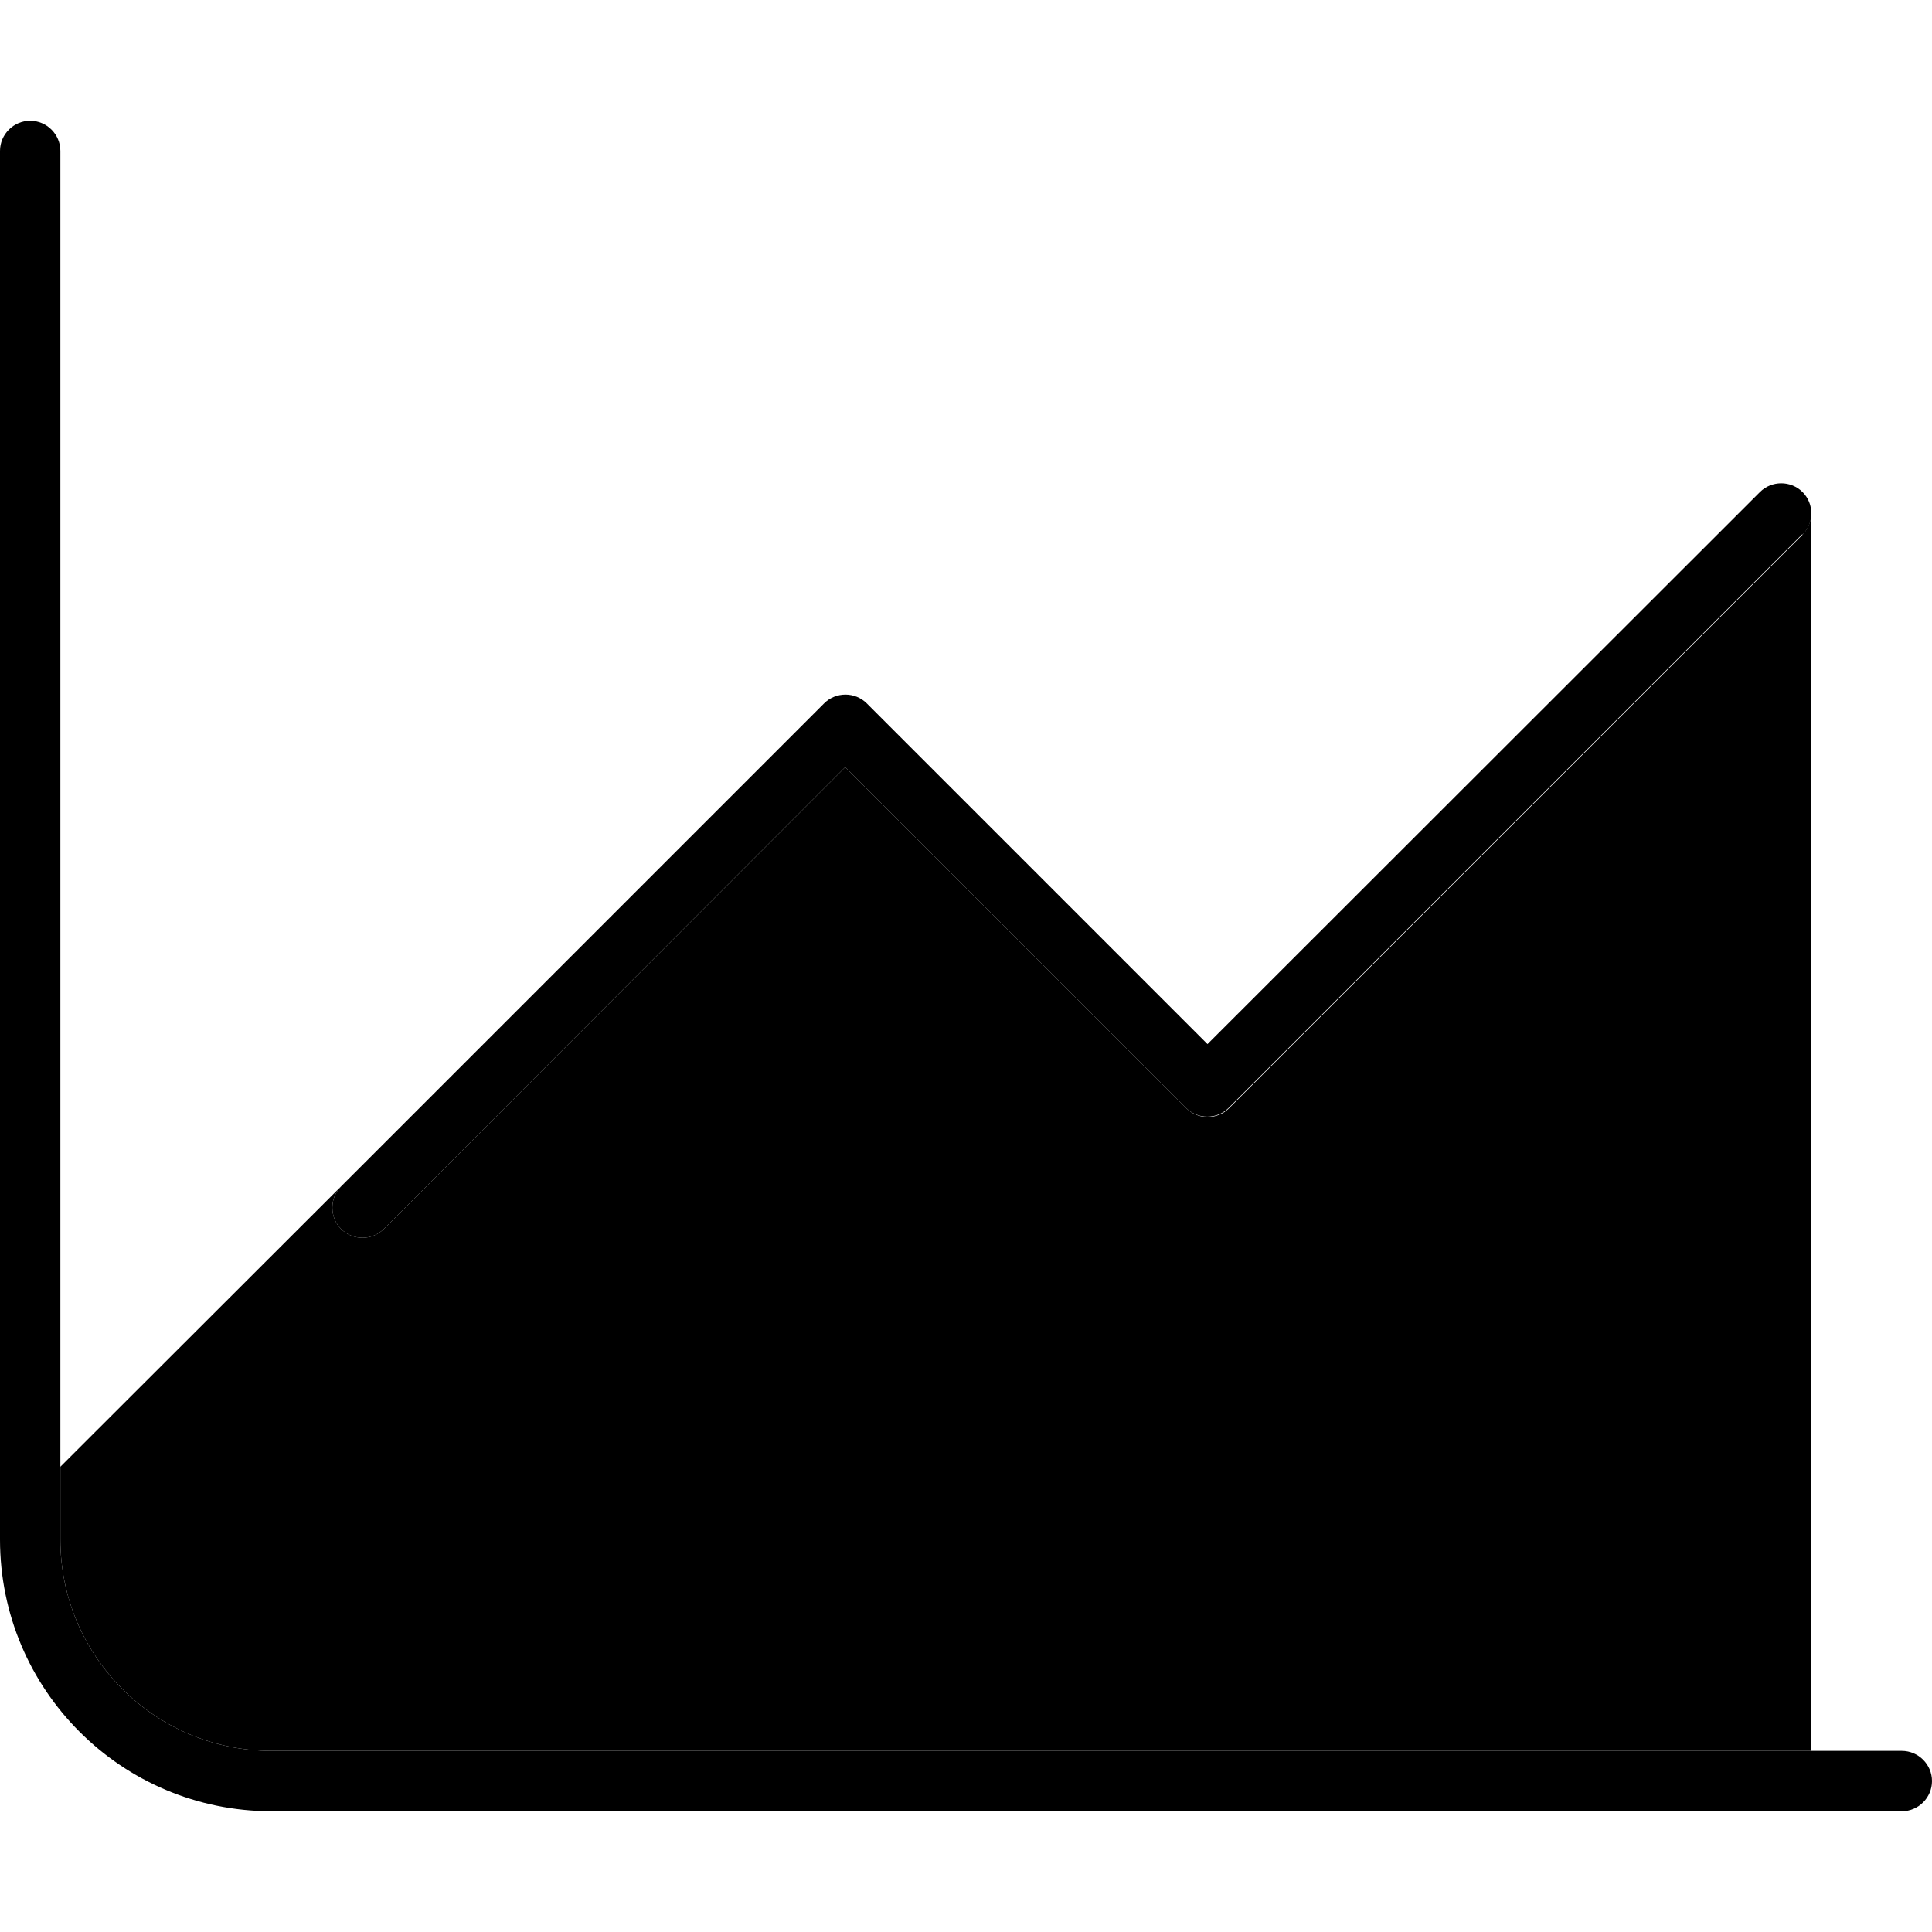 <svg xmlns="http://www.w3.org/2000/svg" width="24" height="24" viewBox="0 0 512 512">
    <path class="pr-icon-duotone-secondary" d="M16 388.7L16 408c0 30.9 25.1 56 56 56l408 0 0-328c0 2-.8 4.1-2.3 5.7l-152 152c-3.1 3.1-8.2 3.1-11.3 0L224 203.3 101.7 325.7c-3.1 3.1-8.2 3.1-11.3 0s-3.1-8.2 0-11.3l8-8L16 388.7z"/>
    <path class="pr-icon-duotone-primary" d="M16 40c0-4.4-3.6-8-8-8s-8 3.6-8 8L0 408c0 39.8 32.2 72 72 72l432 0c4.4 0 8-3.6 8-8s-3.6-8-8-8L72 464c-30.9 0-56-25.1-56-56L16 40zM477.7 141.7c3.1-3.1 3.1-8.2 0-11.3s-8.2-3.1-11.3 0L320 276.7l-90.3-90.3c-3.1-3.1-8.2-3.1-11.3 0l-128 128c-3.1 3.1-3.1 8.2 0 11.3s8.2 3.1 11.3 0L224 203.3l90.3 90.3c3.1 3.1 8.2 3.1 11.3 0l152-152z"/>
</svg>